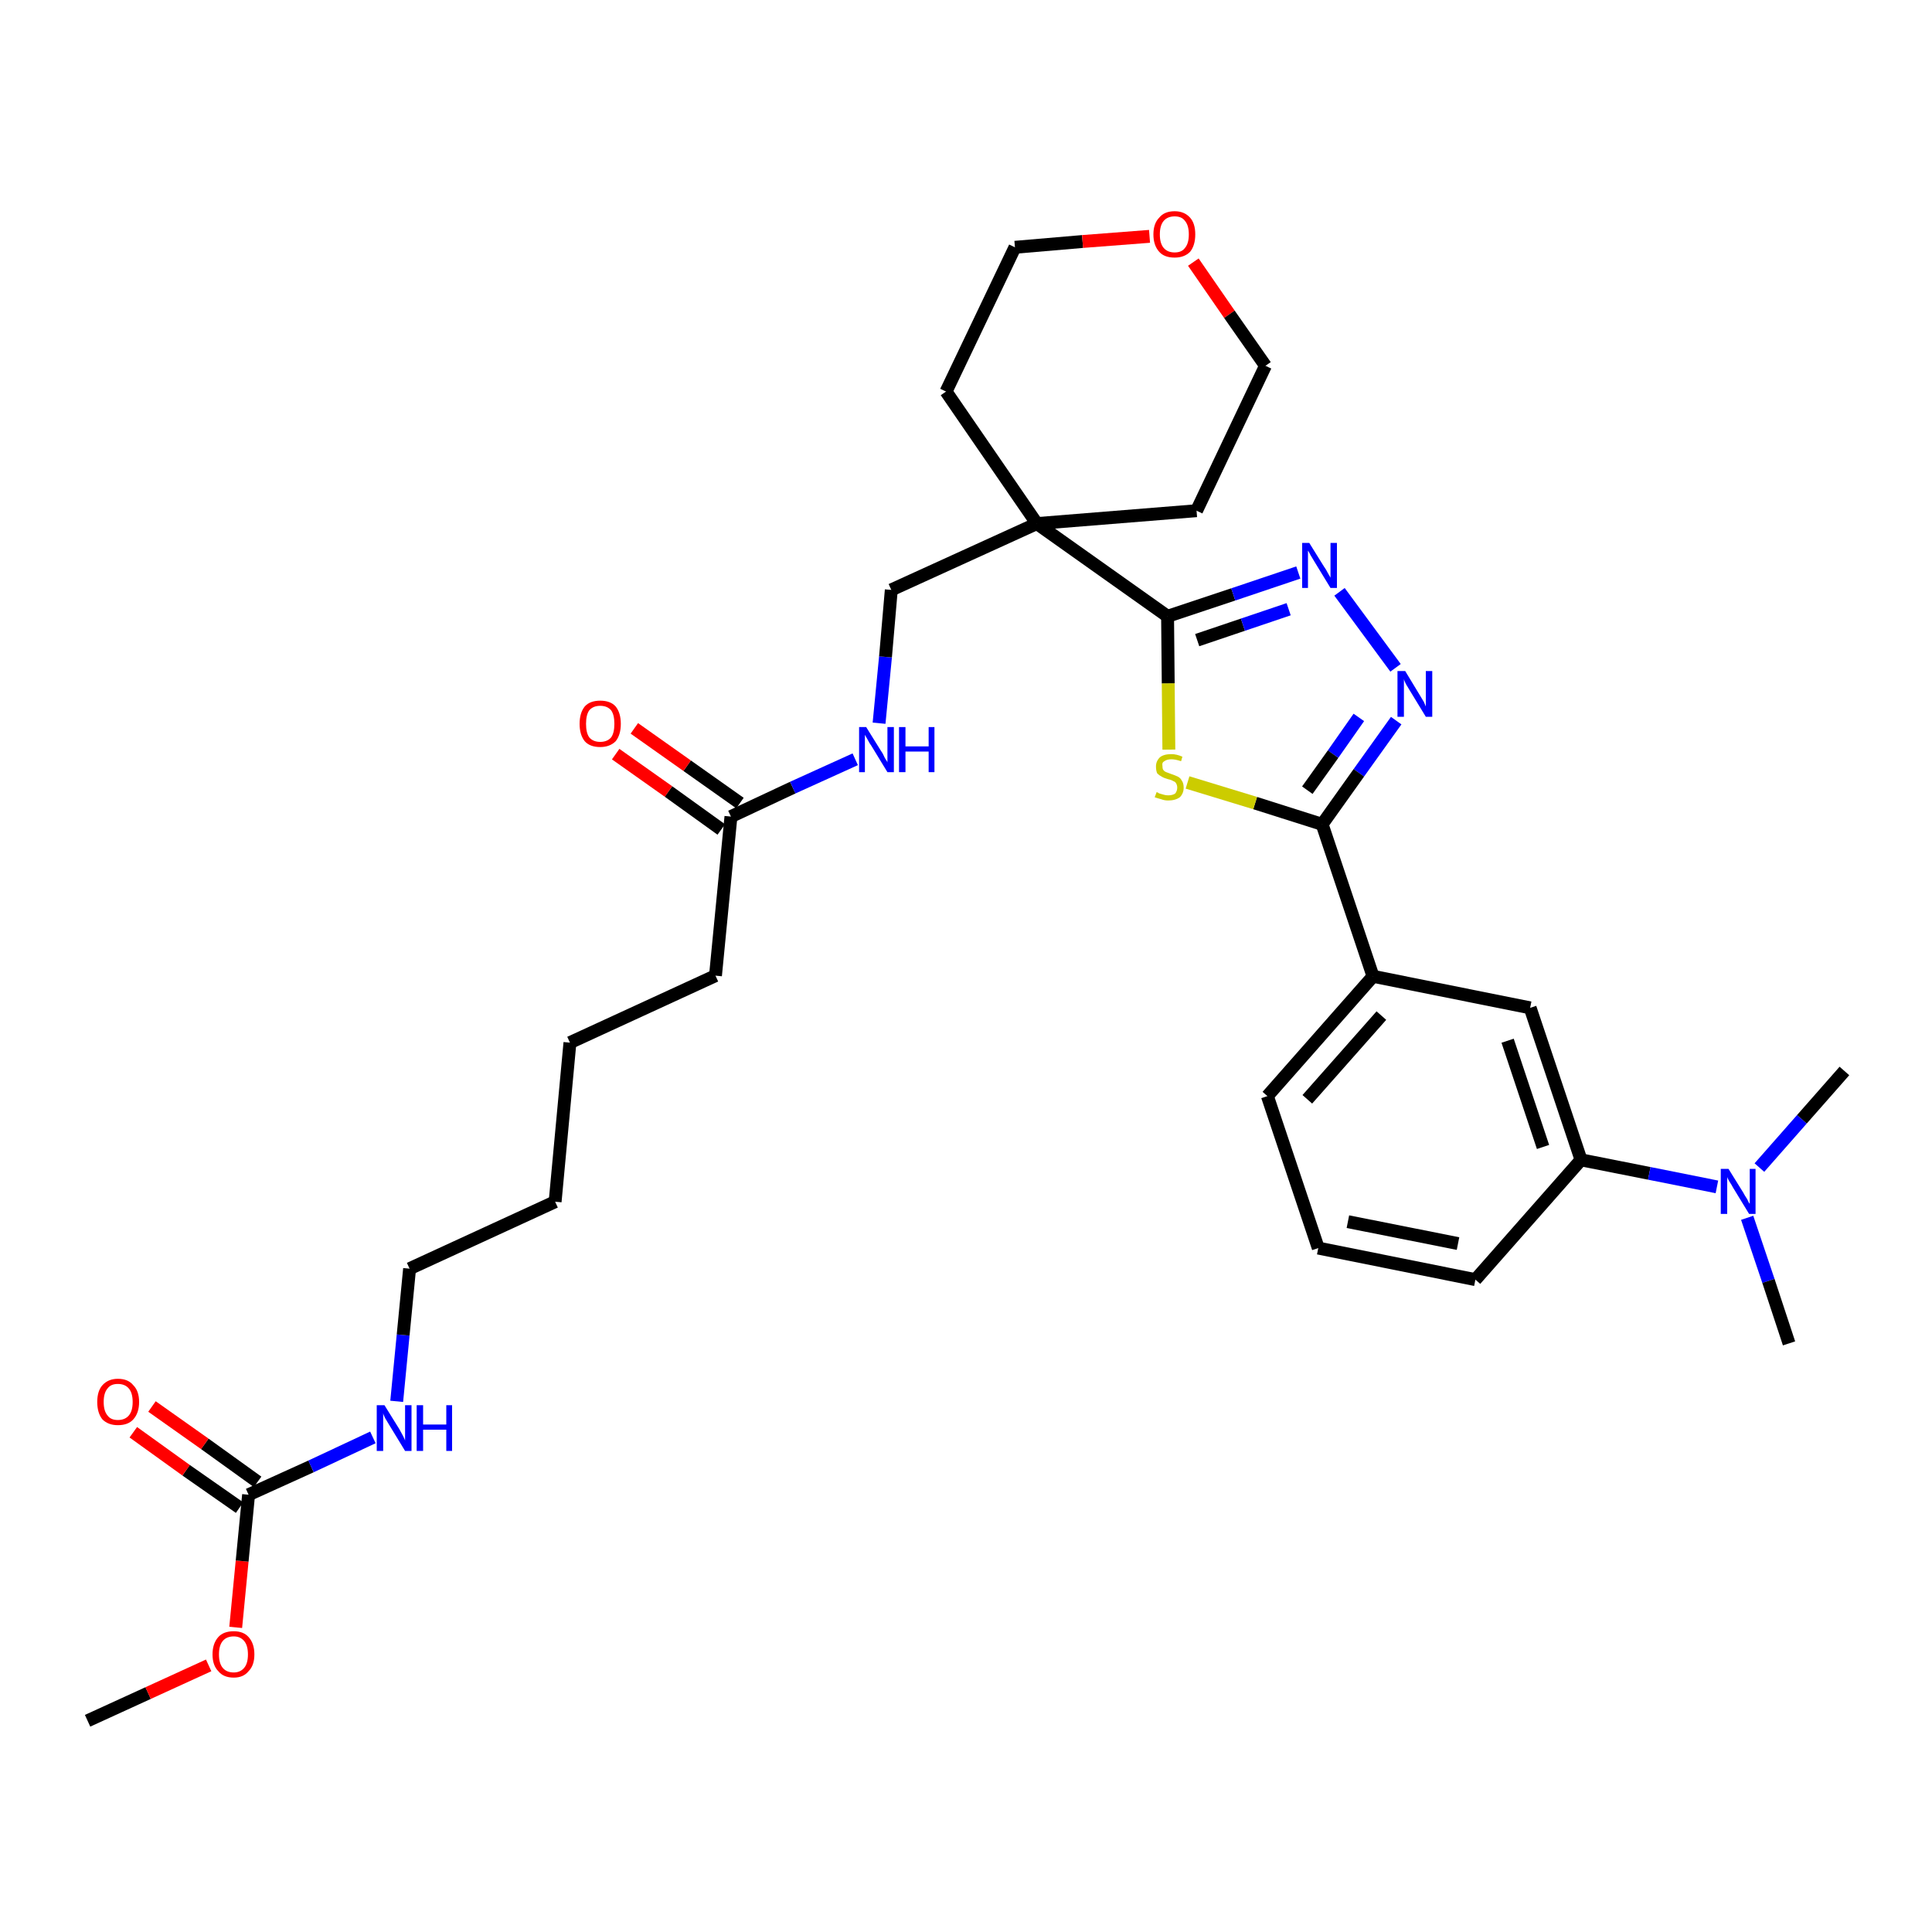 <?xml version='1.0' encoding='iso-8859-1'?>
<svg version='1.1' baseProfile='full'
              xmlns='http://www.w3.org/2000/svg'
                      xmlns:rdkit='http://www.rdkit.org/xml'
                      xmlns:xlink='http://www.w3.org/1999/xlink'
                  xml:space='preserve'
width='300px' height='300px' viewBox='0 0 300 300'>
<!-- END OF HEADER -->
<path class='bond-0 atom-0 atom-1' d='M 13.6,267.2 L 23.0,262.9' style='fill:none;fill-rule:evenodd;stroke:#000000;stroke-width:2.0px;stroke-linecap:butt;stroke-linejoin:miter;stroke-opacity:1' />
<path class='bond-0 atom-0 atom-1' d='M 23.0,262.9 L 32.4,258.6' style='fill:none;fill-rule:evenodd;stroke:#FF0000;stroke-width:2.0px;stroke-linecap:butt;stroke-linejoin:miter;stroke-opacity:1' />
<path class='bond-1 atom-1 atom-2' d='M 36.6,252.7 L 37.6,242.4' style='fill:none;fill-rule:evenodd;stroke:#FF0000;stroke-width:2.0px;stroke-linecap:butt;stroke-linejoin:miter;stroke-opacity:1' />
<path class='bond-1 atom-1 atom-2' d='M 37.6,242.4 L 38.6,232.1' style='fill:none;fill-rule:evenodd;stroke:#000000;stroke-width:2.0px;stroke-linecap:butt;stroke-linejoin:miter;stroke-opacity:1' />
<path class='bond-2 atom-2 atom-3' d='M 40.0,230.1 L 31.8,224.2' style='fill:none;fill-rule:evenodd;stroke:#000000;stroke-width:2.0px;stroke-linecap:butt;stroke-linejoin:miter;stroke-opacity:1' />
<path class='bond-2 atom-2 atom-3' d='M 31.8,224.2 L 23.6,218.4' style='fill:none;fill-rule:evenodd;stroke:#FF0000;stroke-width:2.0px;stroke-linecap:butt;stroke-linejoin:miter;stroke-opacity:1' />
<path class='bond-2 atom-2 atom-3' d='M 37.2,234.1 L 28.9,228.3' style='fill:none;fill-rule:evenodd;stroke:#000000;stroke-width:2.0px;stroke-linecap:butt;stroke-linejoin:miter;stroke-opacity:1' />
<path class='bond-2 atom-2 atom-3' d='M 28.9,228.3 L 20.7,222.4' style='fill:none;fill-rule:evenodd;stroke:#FF0000;stroke-width:2.0px;stroke-linecap:butt;stroke-linejoin:miter;stroke-opacity:1' />
<path class='bond-3 atom-2 atom-4' d='M 38.6,232.1 L 48.3,227.7' style='fill:none;fill-rule:evenodd;stroke:#000000;stroke-width:2.0px;stroke-linecap:butt;stroke-linejoin:miter;stroke-opacity:1' />
<path class='bond-3 atom-2 atom-4' d='M 48.3,227.7 L 57.9,223.2' style='fill:none;fill-rule:evenodd;stroke:#0000FF;stroke-width:2.0px;stroke-linecap:butt;stroke-linejoin:miter;stroke-opacity:1' />
<path class='bond-4 atom-4 atom-5' d='M 61.6,217.6 L 62.6,207.3' style='fill:none;fill-rule:evenodd;stroke:#0000FF;stroke-width:2.0px;stroke-linecap:butt;stroke-linejoin:miter;stroke-opacity:1' />
<path class='bond-4 atom-4 atom-5' d='M 62.6,207.3 L 63.6,197.0' style='fill:none;fill-rule:evenodd;stroke:#000000;stroke-width:2.0px;stroke-linecap:butt;stroke-linejoin:miter;stroke-opacity:1' />
<path class='bond-5 atom-5 atom-6' d='M 63.6,197.0 L 86.2,186.6' style='fill:none;fill-rule:evenodd;stroke:#000000;stroke-width:2.0px;stroke-linecap:butt;stroke-linejoin:miter;stroke-opacity:1' />
<path class='bond-6 atom-6 atom-7' d='M 86.2,186.6 L 88.5,161.9' style='fill:none;fill-rule:evenodd;stroke:#000000;stroke-width:2.0px;stroke-linecap:butt;stroke-linejoin:miter;stroke-opacity:1' />
<path class='bond-7 atom-7 atom-8' d='M 88.5,161.9 L 111.1,151.5' style='fill:none;fill-rule:evenodd;stroke:#000000;stroke-width:2.0px;stroke-linecap:butt;stroke-linejoin:miter;stroke-opacity:1' />
<path class='bond-8 atom-8 atom-9' d='M 111.1,151.5 L 113.5,126.8' style='fill:none;fill-rule:evenodd;stroke:#000000;stroke-width:2.0px;stroke-linecap:butt;stroke-linejoin:miter;stroke-opacity:1' />
<path class='bond-9 atom-9 atom-10' d='M 114.9,124.7 L 106.7,118.9' style='fill:none;fill-rule:evenodd;stroke:#000000;stroke-width:2.0px;stroke-linecap:butt;stroke-linejoin:miter;stroke-opacity:1' />
<path class='bond-9 atom-9 atom-10' d='M 106.7,118.9 L 98.5,113.1' style='fill:none;fill-rule:evenodd;stroke:#FF0000;stroke-width:2.0px;stroke-linecap:butt;stroke-linejoin:miter;stroke-opacity:1' />
<path class='bond-9 atom-9 atom-10' d='M 112.0,128.8 L 103.8,122.9' style='fill:none;fill-rule:evenodd;stroke:#000000;stroke-width:2.0px;stroke-linecap:butt;stroke-linejoin:miter;stroke-opacity:1' />
<path class='bond-9 atom-9 atom-10' d='M 103.8,122.9 L 95.6,117.1' style='fill:none;fill-rule:evenodd;stroke:#FF0000;stroke-width:2.0px;stroke-linecap:butt;stroke-linejoin:miter;stroke-opacity:1' />
<path class='bond-10 atom-9 atom-11' d='M 113.5,126.8 L 123.1,122.3' style='fill:none;fill-rule:evenodd;stroke:#000000;stroke-width:2.0px;stroke-linecap:butt;stroke-linejoin:miter;stroke-opacity:1' />
<path class='bond-10 atom-9 atom-11' d='M 123.1,122.3 L 132.8,117.9' style='fill:none;fill-rule:evenodd;stroke:#0000FF;stroke-width:2.0px;stroke-linecap:butt;stroke-linejoin:miter;stroke-opacity:1' />
<path class='bond-11 atom-11 atom-12' d='M 136.5,112.3 L 137.5,102.0' style='fill:none;fill-rule:evenodd;stroke:#0000FF;stroke-width:2.0px;stroke-linecap:butt;stroke-linejoin:miter;stroke-opacity:1' />
<path class='bond-11 atom-11 atom-12' d='M 137.5,102.0 L 138.4,91.6' style='fill:none;fill-rule:evenodd;stroke:#000000;stroke-width:2.0px;stroke-linecap:butt;stroke-linejoin:miter;stroke-opacity:1' />
<path class='bond-12 atom-12 atom-13' d='M 138.4,91.6 L 161.0,81.3' style='fill:none;fill-rule:evenodd;stroke:#000000;stroke-width:2.0px;stroke-linecap:butt;stroke-linejoin:miter;stroke-opacity:1' />
<path class='bond-13 atom-13 atom-14' d='M 161.0,81.3 L 181.3,95.7' style='fill:none;fill-rule:evenodd;stroke:#000000;stroke-width:2.0px;stroke-linecap:butt;stroke-linejoin:miter;stroke-opacity:1' />
<path class='bond-27 atom-13 atom-28' d='M 161.0,81.3 L 146.9,60.8' style='fill:none;fill-rule:evenodd;stroke:#000000;stroke-width:2.0px;stroke-linecap:butt;stroke-linejoin:miter;stroke-opacity:1' />
<path class='bond-32 atom-32 atom-13' d='M 185.8,79.3 L 161.0,81.3' style='fill:none;fill-rule:evenodd;stroke:#000000;stroke-width:2.0px;stroke-linecap:butt;stroke-linejoin:miter;stroke-opacity:1' />
<path class='bond-14 atom-14 atom-15' d='M 181.3,95.7 L 191.5,92.3' style='fill:none;fill-rule:evenodd;stroke:#000000;stroke-width:2.0px;stroke-linecap:butt;stroke-linejoin:miter;stroke-opacity:1' />
<path class='bond-14 atom-14 atom-15' d='M 191.5,92.3 L 201.6,88.9' style='fill:none;fill-rule:evenodd;stroke:#0000FF;stroke-width:2.0px;stroke-linecap:butt;stroke-linejoin:miter;stroke-opacity:1' />
<path class='bond-14 atom-14 atom-15' d='M 185.9,99.4 L 193.0,97.0' style='fill:none;fill-rule:evenodd;stroke:#000000;stroke-width:2.0px;stroke-linecap:butt;stroke-linejoin:miter;stroke-opacity:1' />
<path class='bond-14 atom-14 atom-15' d='M 193.0,97.0 L 200.1,94.6' style='fill:none;fill-rule:evenodd;stroke:#0000FF;stroke-width:2.0px;stroke-linecap:butt;stroke-linejoin:miter;stroke-opacity:1' />
<path class='bond-33 atom-27 atom-14' d='M 181.5,116.4 L 181.4,106.1' style='fill:none;fill-rule:evenodd;stroke:#CCCC00;stroke-width:2.0px;stroke-linecap:butt;stroke-linejoin:miter;stroke-opacity:1' />
<path class='bond-33 atom-27 atom-14' d='M 181.4,106.1 L 181.3,95.7' style='fill:none;fill-rule:evenodd;stroke:#000000;stroke-width:2.0px;stroke-linecap:butt;stroke-linejoin:miter;stroke-opacity:1' />
<path class='bond-15 atom-15 atom-16' d='M 208.0,91.9 L 216.7,103.7' style='fill:none;fill-rule:evenodd;stroke:#0000FF;stroke-width:2.0px;stroke-linecap:butt;stroke-linejoin:miter;stroke-opacity:1' />
<path class='bond-16 atom-16 atom-17' d='M 216.8,111.9 L 211.0,120.0' style='fill:none;fill-rule:evenodd;stroke:#0000FF;stroke-width:2.0px;stroke-linecap:butt;stroke-linejoin:miter;stroke-opacity:1' />
<path class='bond-16 atom-16 atom-17' d='M 211.0,120.0 L 205.3,128.0' style='fill:none;fill-rule:evenodd;stroke:#000000;stroke-width:2.0px;stroke-linecap:butt;stroke-linejoin:miter;stroke-opacity:1' />
<path class='bond-16 atom-16 atom-17' d='M 211.0,111.4 L 207.0,117.1' style='fill:none;fill-rule:evenodd;stroke:#0000FF;stroke-width:2.0px;stroke-linecap:butt;stroke-linejoin:miter;stroke-opacity:1' />
<path class='bond-16 atom-16 atom-17' d='M 207.0,117.1 L 203.0,122.7' style='fill:none;fill-rule:evenodd;stroke:#000000;stroke-width:2.0px;stroke-linecap:butt;stroke-linejoin:miter;stroke-opacity:1' />
<path class='bond-17 atom-17 atom-18' d='M 205.3,128.0 L 213.2,151.6' style='fill:none;fill-rule:evenodd;stroke:#000000;stroke-width:2.0px;stroke-linecap:butt;stroke-linejoin:miter;stroke-opacity:1' />
<path class='bond-26 atom-17 atom-27' d='M 205.3,128.0 L 194.9,124.7' style='fill:none;fill-rule:evenodd;stroke:#000000;stroke-width:2.0px;stroke-linecap:butt;stroke-linejoin:miter;stroke-opacity:1' />
<path class='bond-26 atom-17 atom-27' d='M 194.9,124.7 L 184.4,121.5' style='fill:none;fill-rule:evenodd;stroke:#CCCC00;stroke-width:2.0px;stroke-linecap:butt;stroke-linejoin:miter;stroke-opacity:1' />
<path class='bond-18 atom-18 atom-19' d='M 213.2,151.6 L 196.8,170.2' style='fill:none;fill-rule:evenodd;stroke:#000000;stroke-width:2.0px;stroke-linecap:butt;stroke-linejoin:miter;stroke-opacity:1' />
<path class='bond-18 atom-18 atom-19' d='M 214.5,157.7 L 203.0,170.7' style='fill:none;fill-rule:evenodd;stroke:#000000;stroke-width:2.0px;stroke-linecap:butt;stroke-linejoin:miter;stroke-opacity:1' />
<path class='bond-34 atom-26 atom-18' d='M 237.6,156.5 L 213.2,151.6' style='fill:none;fill-rule:evenodd;stroke:#000000;stroke-width:2.0px;stroke-linecap:butt;stroke-linejoin:miter;stroke-opacity:1' />
<path class='bond-19 atom-19 atom-20' d='M 196.8,170.2 L 204.7,193.8' style='fill:none;fill-rule:evenodd;stroke:#000000;stroke-width:2.0px;stroke-linecap:butt;stroke-linejoin:miter;stroke-opacity:1' />
<path class='bond-20 atom-20 atom-21' d='M 204.7,193.8 L 229.1,198.7' style='fill:none;fill-rule:evenodd;stroke:#000000;stroke-width:2.0px;stroke-linecap:butt;stroke-linejoin:miter;stroke-opacity:1' />
<path class='bond-20 atom-20 atom-21' d='M 209.3,189.7 L 226.4,193.1' style='fill:none;fill-rule:evenodd;stroke:#000000;stroke-width:2.0px;stroke-linecap:butt;stroke-linejoin:miter;stroke-opacity:1' />
<path class='bond-21 atom-21 atom-22' d='M 229.1,198.7 L 245.5,180.1' style='fill:none;fill-rule:evenodd;stroke:#000000;stroke-width:2.0px;stroke-linecap:butt;stroke-linejoin:miter;stroke-opacity:1' />
<path class='bond-22 atom-22 atom-23' d='M 245.5,180.1 L 256.1,182.2' style='fill:none;fill-rule:evenodd;stroke:#000000;stroke-width:2.0px;stroke-linecap:butt;stroke-linejoin:miter;stroke-opacity:1' />
<path class='bond-22 atom-22 atom-23' d='M 256.1,182.2 L 266.6,184.3' style='fill:none;fill-rule:evenodd;stroke:#0000FF;stroke-width:2.0px;stroke-linecap:butt;stroke-linejoin:miter;stroke-opacity:1' />
<path class='bond-25 atom-22 atom-26' d='M 245.5,180.1 L 237.6,156.5' style='fill:none;fill-rule:evenodd;stroke:#000000;stroke-width:2.0px;stroke-linecap:butt;stroke-linejoin:miter;stroke-opacity:1' />
<path class='bond-25 atom-22 atom-26' d='M 239.6,178.1 L 234.1,161.6' style='fill:none;fill-rule:evenodd;stroke:#000000;stroke-width:2.0px;stroke-linecap:butt;stroke-linejoin:miter;stroke-opacity:1' />
<path class='bond-23 atom-23 atom-24' d='M 271.3,189.1 L 274.6,198.9' style='fill:none;fill-rule:evenodd;stroke:#0000FF;stroke-width:2.0px;stroke-linecap:butt;stroke-linejoin:miter;stroke-opacity:1' />
<path class='bond-23 atom-23 atom-24' d='M 274.6,198.9 L 277.8,208.6' style='fill:none;fill-rule:evenodd;stroke:#000000;stroke-width:2.0px;stroke-linecap:butt;stroke-linejoin:miter;stroke-opacity:1' />
<path class='bond-24 atom-23 atom-25' d='M 273.2,181.3 L 279.8,173.8' style='fill:none;fill-rule:evenodd;stroke:#0000FF;stroke-width:2.0px;stroke-linecap:butt;stroke-linejoin:miter;stroke-opacity:1' />
<path class='bond-24 atom-23 atom-25' d='M 279.8,173.8 L 286.4,166.3' style='fill:none;fill-rule:evenodd;stroke:#000000;stroke-width:2.0px;stroke-linecap:butt;stroke-linejoin:miter;stroke-opacity:1' />
<path class='bond-28 atom-28 atom-29' d='M 146.9,60.8 L 157.6,38.4' style='fill:none;fill-rule:evenodd;stroke:#000000;stroke-width:2.0px;stroke-linecap:butt;stroke-linejoin:miter;stroke-opacity:1' />
<path class='bond-29 atom-29 atom-30' d='M 157.6,38.4 L 168.1,37.5' style='fill:none;fill-rule:evenodd;stroke:#000000;stroke-width:2.0px;stroke-linecap:butt;stroke-linejoin:miter;stroke-opacity:1' />
<path class='bond-29 atom-29 atom-30' d='M 168.1,37.5 L 178.5,36.7' style='fill:none;fill-rule:evenodd;stroke:#FF0000;stroke-width:2.0px;stroke-linecap:butt;stroke-linejoin:miter;stroke-opacity:1' />
<path class='bond-30 atom-30 atom-31' d='M 185.3,40.7 L 190.9,48.8' style='fill:none;fill-rule:evenodd;stroke:#FF0000;stroke-width:2.0px;stroke-linecap:butt;stroke-linejoin:miter;stroke-opacity:1' />
<path class='bond-30 atom-30 atom-31' d='M 190.9,48.8 L 196.5,56.8' style='fill:none;fill-rule:evenodd;stroke:#000000;stroke-width:2.0px;stroke-linecap:butt;stroke-linejoin:miter;stroke-opacity:1' />
<path class='bond-31 atom-31 atom-32' d='M 196.5,56.8 L 185.8,79.3' style='fill:none;fill-rule:evenodd;stroke:#000000;stroke-width:2.0px;stroke-linecap:butt;stroke-linejoin:miter;stroke-opacity:1' />
<path  class='atom-1' d='M 33.0 256.9
Q 33.0 255.2, 33.9 254.2
Q 34.7 253.3, 36.3 253.3
Q 37.8 253.3, 38.6 254.2
Q 39.5 255.2, 39.5 256.9
Q 39.5 258.6, 38.6 259.5
Q 37.8 260.5, 36.3 260.5
Q 34.7 260.5, 33.9 259.5
Q 33.0 258.6, 33.0 256.9
M 36.3 259.7
Q 37.3 259.7, 37.9 259.0
Q 38.5 258.3, 38.5 256.9
Q 38.5 255.5, 37.9 254.8
Q 37.3 254.1, 36.3 254.1
Q 35.2 254.1, 34.6 254.8
Q 34.0 255.5, 34.0 256.9
Q 34.0 258.3, 34.6 259.0
Q 35.2 259.7, 36.3 259.7
' fill='#FF0000'/>
<path  class='atom-3' d='M 15.1 217.7
Q 15.1 216.0, 15.9 215.1
Q 16.8 214.1, 18.3 214.1
Q 19.9 214.1, 20.7 215.1
Q 21.6 216.0, 21.6 217.7
Q 21.6 219.4, 20.7 220.4
Q 19.9 221.3, 18.3 221.3
Q 16.8 221.3, 15.9 220.4
Q 15.1 219.4, 15.1 217.7
M 18.3 220.5
Q 19.4 220.5, 20.0 219.8
Q 20.6 219.1, 20.6 217.7
Q 20.6 216.3, 20.0 215.6
Q 19.4 214.9, 18.3 214.9
Q 17.2 214.9, 16.7 215.6
Q 16.1 216.3, 16.1 217.7
Q 16.1 219.1, 16.7 219.8
Q 17.2 220.5, 18.3 220.5
' fill='#FF0000'/>
<path  class='atom-4' d='M 59.7 218.2
L 62.0 221.9
Q 62.2 222.3, 62.6 223.0
Q 62.9 223.6, 62.9 223.7
L 62.9 218.2
L 63.9 218.2
L 63.9 225.3
L 62.9 225.3
L 60.4 221.2
Q 60.1 220.7, 59.8 220.2
Q 59.5 219.6, 59.5 219.4
L 59.5 225.3
L 58.5 225.3
L 58.5 218.2
L 59.7 218.2
' fill='#0000FF'/>
<path  class='atom-4' d='M 64.7 218.2
L 65.7 218.2
L 65.7 221.2
L 69.3 221.2
L 69.3 218.2
L 70.2 218.2
L 70.2 225.3
L 69.3 225.3
L 69.3 222.0
L 65.7 222.0
L 65.7 225.3
L 64.7 225.3
L 64.7 218.2
' fill='#0000FF'/>
<path  class='atom-10' d='M 90.0 112.4
Q 90.0 110.7, 90.8 109.7
Q 91.6 108.8, 93.2 108.8
Q 94.8 108.8, 95.6 109.7
Q 96.4 110.7, 96.4 112.4
Q 96.4 114.1, 95.6 115.1
Q 94.7 116.0, 93.2 116.0
Q 91.6 116.0, 90.8 115.1
Q 90.0 114.1, 90.0 112.4
M 93.2 115.2
Q 94.3 115.2, 94.9 114.5
Q 95.4 113.8, 95.4 112.4
Q 95.4 111.0, 94.9 110.3
Q 94.3 109.6, 93.2 109.6
Q 92.1 109.6, 91.5 110.3
Q 91.0 111.0, 91.0 112.4
Q 91.0 113.8, 91.5 114.5
Q 92.1 115.2, 93.2 115.2
' fill='#FF0000'/>
<path  class='atom-11' d='M 134.5 112.9
L 136.8 116.6
Q 137.1 117.0, 137.4 117.7
Q 137.8 118.3, 137.8 118.4
L 137.8 112.9
L 138.8 112.9
L 138.8 119.9
L 137.8 119.9
L 135.3 115.8
Q 135.0 115.4, 134.7 114.8
Q 134.4 114.3, 134.3 114.1
L 134.3 119.9
L 133.4 119.9
L 133.4 112.9
L 134.5 112.9
' fill='#0000FF'/>
<path  class='atom-11' d='M 139.6 112.9
L 140.6 112.9
L 140.6 115.9
L 144.2 115.9
L 144.2 112.9
L 145.1 112.9
L 145.1 119.9
L 144.2 119.9
L 144.2 116.7
L 140.6 116.7
L 140.6 119.9
L 139.6 119.9
L 139.6 112.9
' fill='#0000FF'/>
<path  class='atom-15' d='M 203.3 84.3
L 205.6 88.0
Q 205.9 88.4, 206.2 89.0
Q 206.6 89.7, 206.6 89.7
L 206.6 84.3
L 207.6 84.3
L 207.6 91.3
L 206.6 91.3
L 204.1 87.2
Q 203.8 86.7, 203.5 86.2
Q 203.2 85.6, 203.1 85.5
L 203.1 91.3
L 202.2 91.3
L 202.2 84.3
L 203.3 84.3
' fill='#0000FF'/>
<path  class='atom-16' d='M 218.2 104.2
L 220.5 108.0
Q 220.7 108.3, 221.1 109.0
Q 221.4 109.7, 221.4 109.7
L 221.4 104.2
L 222.4 104.2
L 222.4 111.3
L 221.4 111.3
L 218.9 107.2
Q 218.6 106.7, 218.3 106.2
Q 218.0 105.6, 218.0 105.4
L 218.0 111.3
L 217.0 111.3
L 217.0 104.2
L 218.2 104.2
' fill='#0000FF'/>
<path  class='atom-23' d='M 268.4 181.5
L 270.7 185.2
Q 270.9 185.6, 271.3 186.2
Q 271.6 186.9, 271.7 186.9
L 271.7 181.5
L 272.6 181.5
L 272.6 188.5
L 271.6 188.5
L 269.1 184.4
Q 268.9 184.0, 268.5 183.4
Q 268.2 182.9, 268.2 182.7
L 268.2 188.5
L 267.2 188.5
L 267.2 181.5
L 268.4 181.5
' fill='#0000FF'/>
<path  class='atom-27' d='M 179.6 123.0
Q 179.7 123.0, 180.0 123.2
Q 180.3 123.3, 180.7 123.4
Q 181.0 123.5, 181.4 123.5
Q 182.1 123.5, 182.5 123.2
Q 182.8 122.8, 182.8 122.3
Q 182.8 121.9, 182.6 121.6
Q 182.5 121.4, 182.2 121.3
Q 181.9 121.1, 181.4 121.0
Q 180.7 120.8, 180.4 120.6
Q 180.0 120.4, 179.7 120.1
Q 179.5 119.7, 179.5 119.0
Q 179.5 118.2, 180.1 117.6
Q 180.7 117.1, 181.9 117.1
Q 182.7 117.1, 183.6 117.5
L 183.4 118.2
Q 182.5 117.9, 181.9 117.9
Q 181.2 117.9, 180.8 118.2
Q 180.4 118.4, 180.5 118.9
Q 180.5 119.3, 180.6 119.5
Q 180.8 119.8, 181.1 119.9
Q 181.4 120.0, 181.9 120.2
Q 182.5 120.4, 182.9 120.6
Q 183.3 120.8, 183.5 121.2
Q 183.8 121.6, 183.8 122.3
Q 183.8 123.2, 183.2 123.8
Q 182.5 124.3, 181.4 124.3
Q 180.8 124.3, 180.3 124.1
Q 179.9 124.0, 179.3 123.8
L 179.6 123.0
' fill='#CCCC00'/>
<path  class='atom-30' d='M 179.1 36.4
Q 179.1 34.7, 180.0 33.8
Q 180.8 32.8, 182.4 32.8
Q 183.9 32.8, 184.8 33.8
Q 185.6 34.7, 185.6 36.4
Q 185.6 38.1, 184.8 39.1
Q 183.9 40.0, 182.4 40.0
Q 180.8 40.0, 180.0 39.1
Q 179.1 38.1, 179.1 36.4
M 182.4 39.2
Q 183.5 39.2, 184.0 38.5
Q 184.6 37.8, 184.6 36.4
Q 184.6 35.0, 184.0 34.3
Q 183.5 33.6, 182.4 33.6
Q 181.3 33.6, 180.7 34.3
Q 180.1 35.0, 180.1 36.4
Q 180.1 37.8, 180.7 38.5
Q 181.3 39.2, 182.4 39.2
' fill='#FF0000'/>
</svg>
